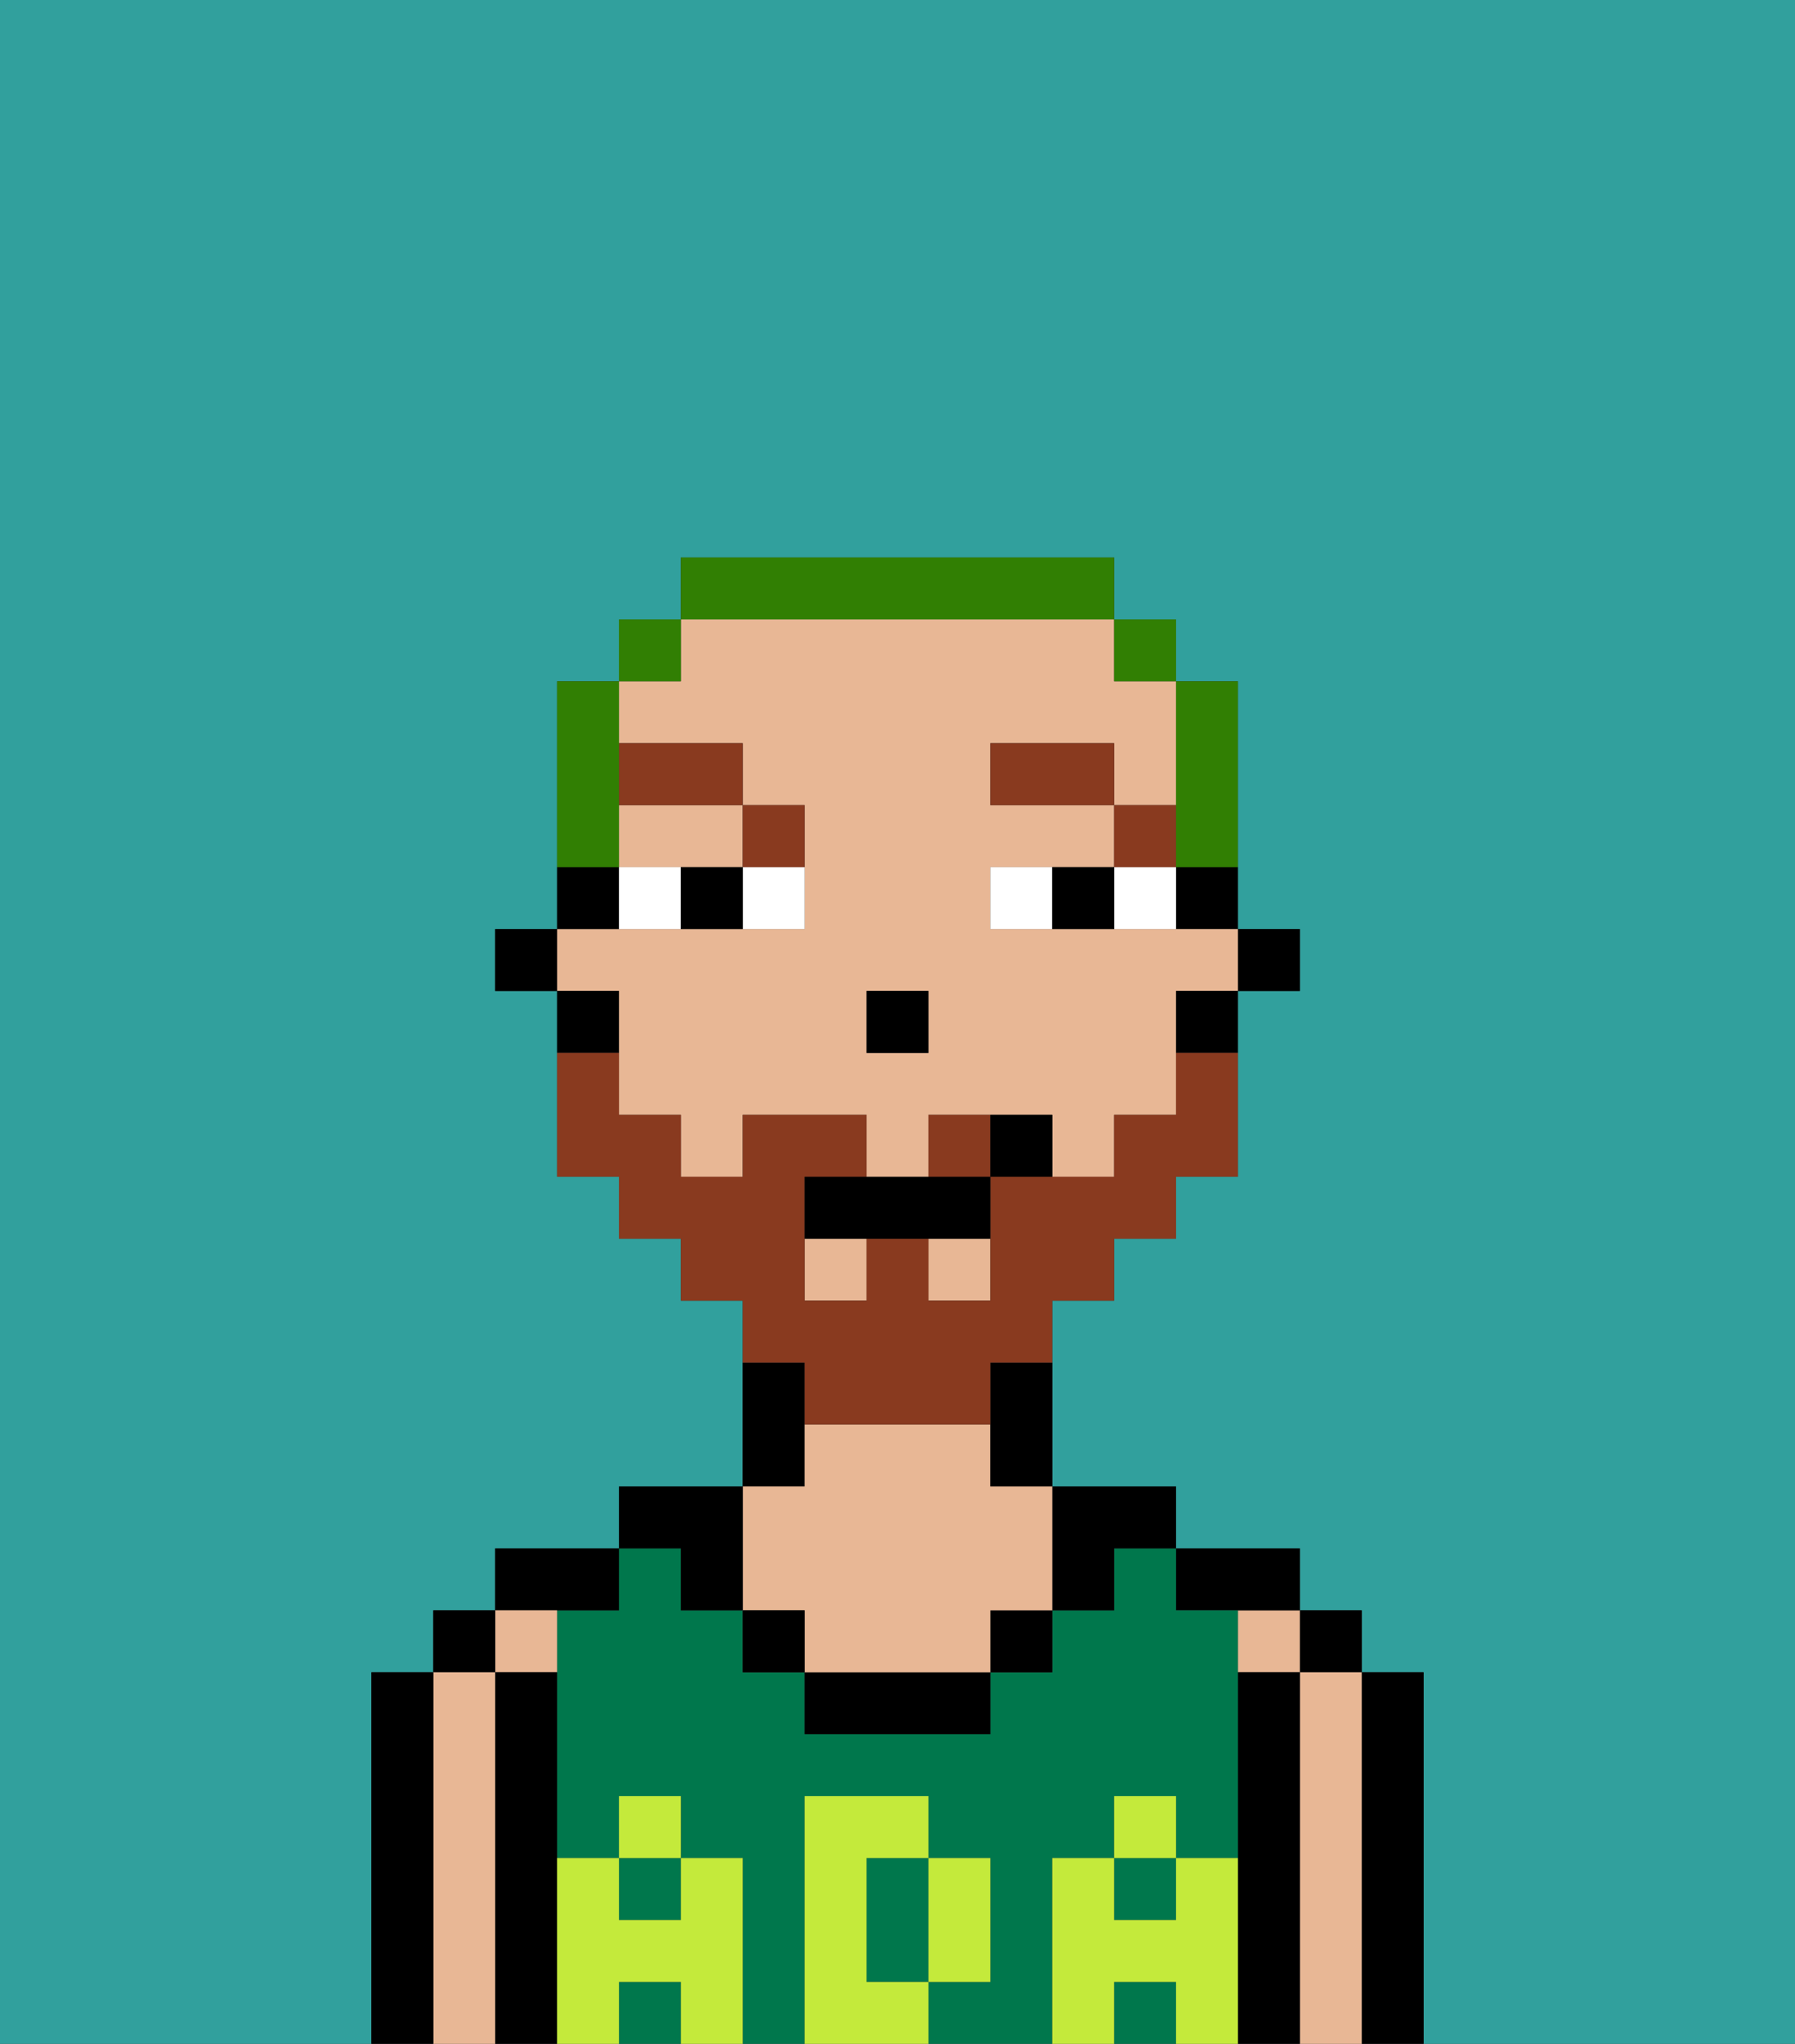 <svg xmlns="http://www.w3.org/2000/svg" viewBox="0 0 29 33"><rect x="0" y="0" width="29" height="33" fill="#333333" stroke="none"/><defs><style>polygon,rect,path{shape-rendering:crispedges;}.ba232-1{fill:#31a09d;}.ba232-2{fill:#000000;}.ba232-3{fill:#e8b795;}.ba232-4{fill:#00774c;}.ba232-5{fill:#c4ea3b;}.ba232-6{fill:#ffffff;}.ba232-7{fill:#893a1f;}.ba232-8{fill:#893a1f;}.ba232-9{fill:#317f03;}</style></defs><path class="ba232-1" d="M0,33H6V27H7V26H8V25h2V24h2V21H11V20H10V19H9V16H8V15H9V11h1V10h1V9h7v1h1v1h1v4h1v1H20v3H19v1H18v1H17v3h2v1h2v1h1v1h1v6h6V0H0Z"/><path class="ba232-2" d="M23,27H22v6h1V27Z"/><rect class="ba232-2" x="21" y="26" width="1" height="1"/><path class="ba232-3" d="M22,27H21v6h1V27Z"/><rect class="ba232-3" x="20" y="26" width="1" height="1"/><path class="ba232-2" d="M21,27H20v6h1V27Z"/><path class="ba232-2" d="M20,26h1V25H19v1Z"/><rect class="ba232-4" x="18" y="32" width="1" height="1"/><rect class="ba232-4" x="10" y="30" width="1" height="1"/><path class="ba232-4" d="M17,30h1V29h1v1h1V26H19V25H18v1H17v1H16v1H13V27H12V26H11V25H10v1H9v4h1V29h1v1h1v3h1V29h2v1h1v2H15v1h2V30Z"/><rect class="ba232-4" x="18" y="30" width="1" height="1"/><rect class="ba232-4" x="10" y="32" width="1" height="1"/><path class="ba232-4" d="M14,31v1h1V30H14Z"/><path class="ba232-2" d="M18,26V25h1V24H17v2Z"/><rect class="ba232-2" x="16" y="26" width="1" height="1"/><path class="ba232-2" d="M13,27v1h3V27H13Z"/><path class="ba232-2" d="M13,23V22H12v2h1Z"/><path class="ba232-3" d="M13,26v1h3V26h1V24H16V23H13v1H12v2Z"/><rect class="ba232-2" x="12" y="26" width="1" height="1"/><path class="ba232-2" d="M11,26h1V24H10v1h1Z"/><path class="ba232-2" d="M10,26V25H8v1h2Z"/><path class="ba232-3" d="M9,27V26H8v1Z"/><path class="ba232-2" d="M9,30V27H8v6H9V30Z"/><rect class="ba232-2" x="7" y="26" width="1" height="1"/><path class="ba232-3" d="M8,27H7v6H8V27Z"/><path class="ba232-2" d="M7,27H6v6H7V27Z"/><path class="ba232-5" d="M20,30H19v1H18V30H17v3h1V32h1v1h1V30Z"/><rect class="ba232-5" x="18" y="29" width="1" height="1"/><path class="ba232-5" d="M16,32V30H15v2Z"/><path class="ba232-5" d="M14,32V30h1V29H13v4h2V32Z"/><path class="ba232-5" d="M12,30H11v1H10V30H9v3h1V32h1v1h1V30Z"/><rect class="ba232-5" x="10" y="29" width="1" height="1"/><rect class="ba232-2" x="20" y="15" width="1" height="1"/><path class="ba232-2" d="M19,15h1V14H19Z"/><rect class="ba232-3" x="13" y="20" width="1" height="1"/><rect class="ba232-3" x="15" y="20" width="1" height="1"/><path class="ba232-3" d="M10,14h2V13H10Z"/><path class="ba232-3" d="M10,17v1h1v1h1V18h2v1h1V18h2v1h1V18h1V16h1V15H16V14h2V13H16V12h2v1h1V11H18V10H11v1H10v1h2v1h1v2H9v1h1Zm4-1h1v1H14Z"/><path class="ba232-2" d="M19,17h1V16H19Z"/><path class="ba232-2" d="M16,23v1h1V22H16Z"/><path class="ba232-2" d="M10,14H9v1h1Z"/><path class="ba232-2" d="M10,16H9v1h1Z"/><rect class="ba232-2" x="8" y="15" width="1" height="1"/><rect class="ba232-2" x="14" y="16" width="1" height="1"/><path class="ba232-6" d="M12,15h1V14H12Z"/><path class="ba232-6" d="M10,14v1h1V14Z"/><path class="ba232-6" d="M18,14v1h1V14Z"/><path class="ba232-6" d="M16,14v1h1V14Z"/><path class="ba232-2" d="M11,14v1h1V14Z"/><path class="ba232-2" d="M17,14v1h1V14Z"/><rect class="ba232-7" x="18" y="13" width="1" height="1"/><rect class="ba232-7" x="16" y="12" width="2" height="1"/><path class="ba232-7" d="M13,14V13H12v1Z"/><rect class="ba232-7" x="10" y="12" width="2" height="1"/><path class="ba232-8" d="M15,18v1h1V18Z"/><path class="ba232-8" d="M13,23h3V22h1V21h1V20h1V19h1V17H19v1H18v1H16v2H15V20H14v1H13V19h1V18H12v1H11V18H10V17H9v2h1v1h1v1h1v1h1Z"/><path class="ba232-2" d="M14,19H13v1h3V19H14Z"/><path class="ba232-2" d="M16,18v1h1V18Z"/><path class="ba232-9" d="M19,14h1V11H19v3Z"/><rect class="ba232-9" x="18" y="10" width="1" height="1"/><path class="ba232-9" d="M18,10V9H11v1h7Z"/><rect class="ba232-9" x="10" y="10" width="1" height="1"/><path class="ba232-9" d="M10,13V11H9v3h1Z"/></svg>